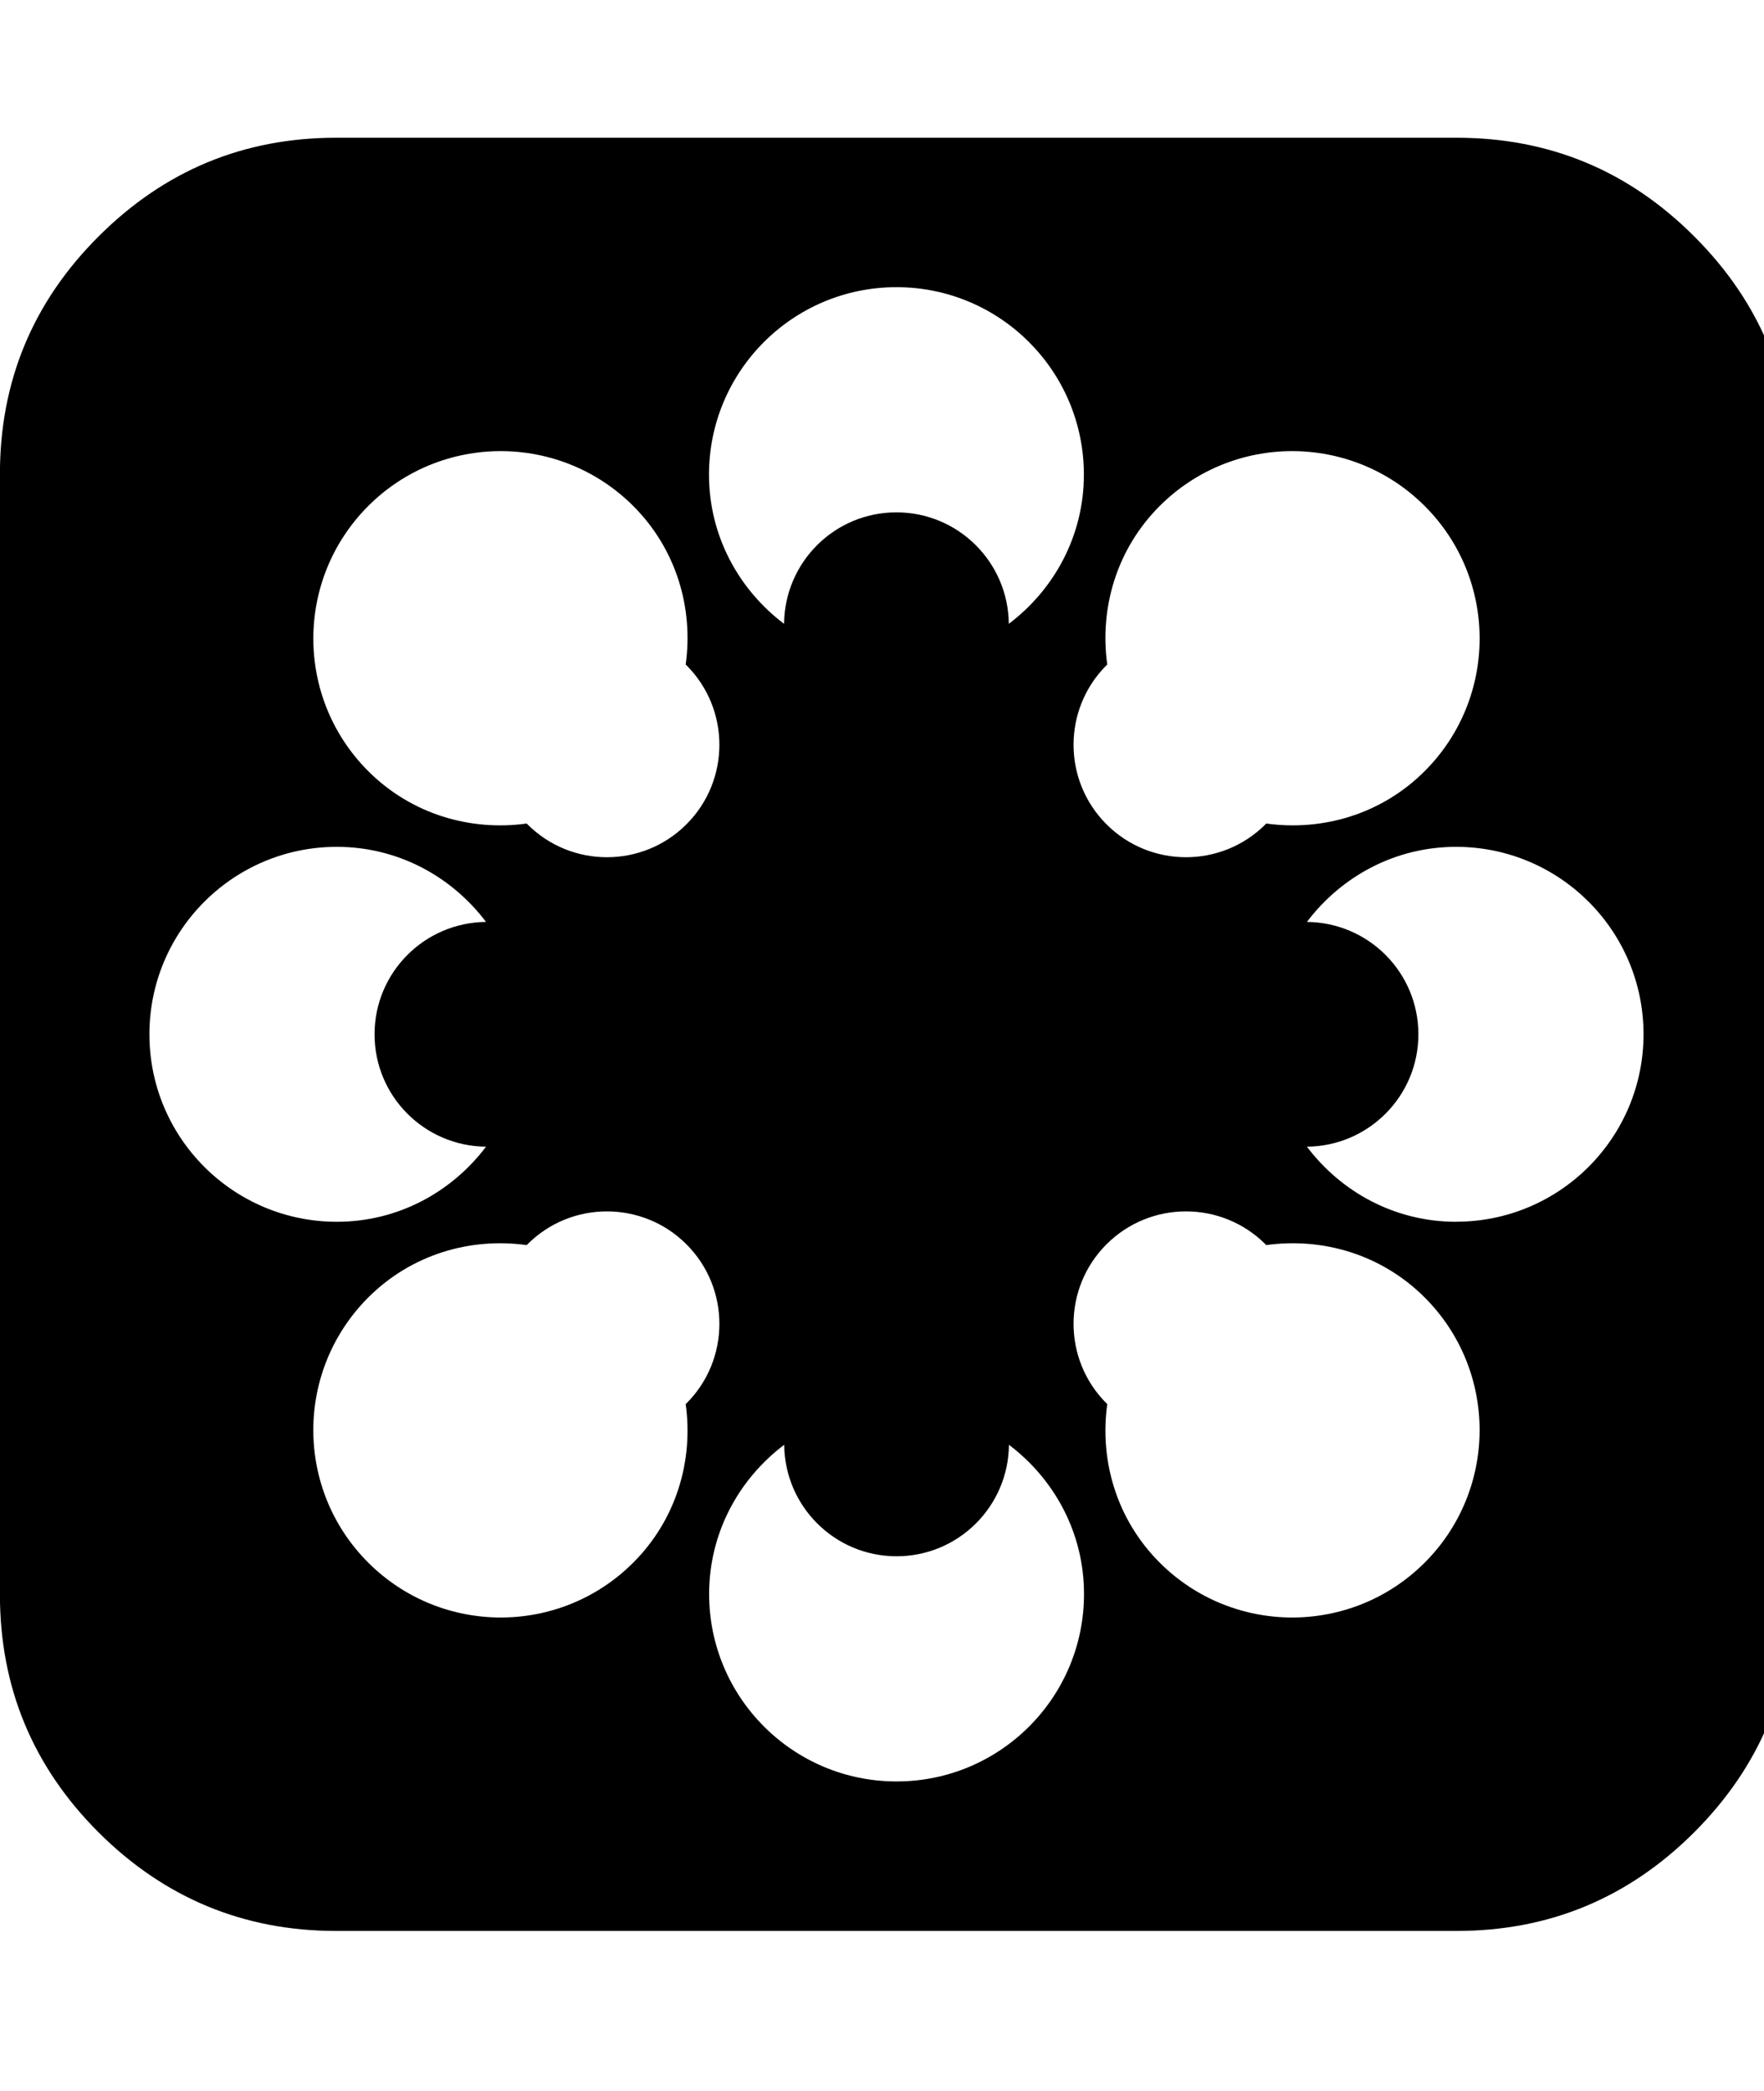 <!-- Generated by IcoMoon.io -->
<svg version="1.1" xmlns="http://www.w3.org/2000/svg" width="27" height="32" viewBox="0 0 27 32">
<title>OSF</title>
<path d="M25.932 3.618c-1.006-1.007-2.218-1.51-3.636-1.51h-17.151c-1.418 0-2.628 0.503-3.636 1.51-1.007 1.005-1.51 2.218-1.51 3.636v17.151c0 1.418 0.503 2.631 1.51 3.638 1.007 1.003 2.22 1.508 3.636 1.508h17.151c1.418 0 2.63-0.505 3.636-1.51 1.007-1.007 1.511-2.218 1.511-3.636v-17.151c0-1.418-0.504-2.631-1.511-3.636zM17.75 7.744c1.12-1.12 2.936-1.12 4.057 0s1.12 2.936 0 4.057c-0.662 0.662-1.566 0.922-2.427 0.802-0.004 0.004-0.006 0.008-0.010 0.012-0.672 0.672-1.762 0.672-2.434 0s-0.672-1.762 0-2.434c0.004-0.004 0.008-0.006 0.012-0.010-0.12-0.861 0.14-1.765 0.802-2.427zM13.722 4.395c1.584 0 2.868 1.284 2.868 2.869 0 0.936-0.455 1.759-1.149 2.283-0.009-0.943-0.774-1.706-1.72-1.706s-1.711 0.762-1.72 1.706c-0.694-0.524-1.149-1.347-1.149-2.283 0-1.584 1.284-2.869 2.869-2.869zM5.636 7.744c1.12-1.12 2.936-1.12 4.057 0 0.662 0.662 0.922 1.566 0.802 2.427 0.004 0.004 0.008 0.006 0.012 0.010 0.672 0.672 0.672 1.762 0 2.434s-1.762 0.672-2.434 0c-0.004-0.004-0.006-0.008-0.010-0.012-0.861 0.12-1.765-0.14-2.427-0.802-1.12-1.12-1.12-2.936 0-4.057zM2.287 15.829c0-1.584 1.284-2.869 2.869-2.869 0.936 0 1.759 0.455 2.283 1.149-0.943 0.009-1.706 0.774-1.706 1.72s0.762 1.711 1.706 1.72c-0.524 0.694-1.347 1.149-2.283 1.149-1.584 0-2.869-1.284-2.869-2.869zM9.693 23.914c-1.12 1.12-2.936 1.12-4.057 0s-1.12-2.936 0-4.057c0.662-0.662 1.566-0.922 2.427-0.802 0.004-0.004 0.006-0.008 0.010-0.012 0.672-0.672 1.762-0.672 2.434 0s0.672 1.762 0 2.434c-0.004 0.004-0.008 0.006-0.012 0.010 0.12 0.861-0.14 1.765-0.802 2.427zM13.722 27.263c-1.584 0-2.868-1.284-2.868-2.869 0-0.936 0.455-1.759 1.149-2.283 0.009 0.943 0.774 1.706 1.72 1.706s1.711-0.762 1.72-1.706c0.694 0.524 1.149 1.347 1.149 2.283 0 1.584-1.284 2.869-2.869 2.869zM21.807 23.914c-1.12 1.12-2.936 1.12-4.057 0-0.662-0.662-0.922-1.566-0.802-2.427-0.004-0.004-0.008-0.006-0.012-0.010-0.672-0.672-0.672-1.762 0-2.434s1.762-0.672 2.434 0c0.004 0.004 0.006 0.008 0.010 0.012 0.861-0.12 1.765 0.14 2.427 0.802 1.12 1.12 1.12 2.937 0 4.057zM22.287 18.698c-0.936 0-1.759-0.455-2.283-1.149 0.943-0.009 1.706-0.774 1.706-1.72s-0.762-1.711-1.706-1.72c0.524-0.694 1.347-1.149 2.283-1.149 1.584 0 2.869 1.284 2.869 2.868s-1.284 2.869-2.869 2.869z"></path>
</svg>

